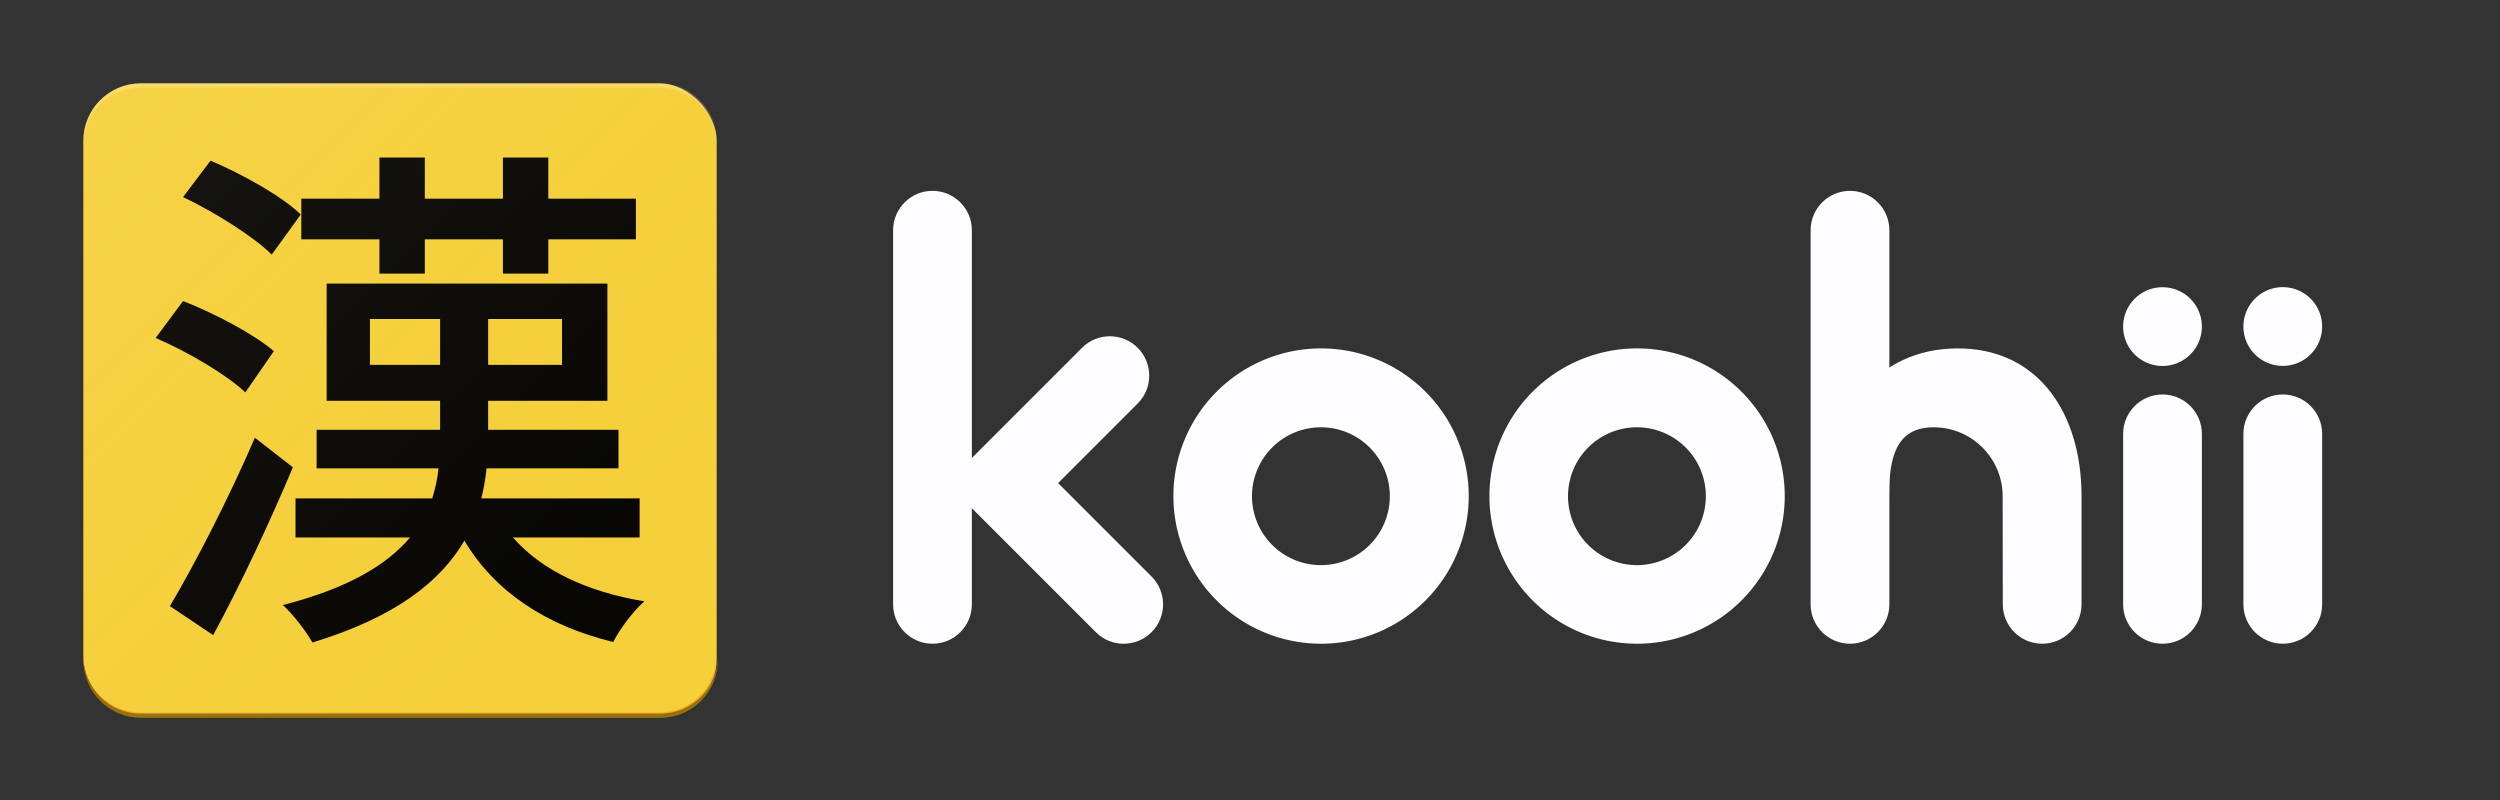 <?xml version="1.0" encoding="UTF-8" standalone="no"?>
<svg
   xmlns:dc="http://purl.org/dc/elements/1.1/"
   xmlns:cc="http://creativecommons.org/ns#"
   xmlns:rdf="http://www.w3.org/1999/02/22-rdf-syntax-ns#"
   xmlns:svg="http://www.w3.org/2000/svg"
   xmlns="http://www.w3.org/2000/svg"
   xmlns:xlink="http://www.w3.org/1999/xlink"
   id="svg8"
   version="1.1"
   viewBox="0 0 158.75 50.8"
   height="192"
   width="600">
  <rect x="0" y="0" width="158.75" height="50.8" fill="#333333" stroke="none"/>
  <defs
     id="defs2">
    <linearGradient
       id="linearGradient5503">
      <stop
         id="stop5499"
         offset="0"
         style="stop-color:#fffdf8;stop-opacity:0.098" />
      <stop
         id="stop5501"
         offset="1"
         style="stop-color:#f5cf38;stop-opacity:0;" />
    </linearGradient>
    <linearGradient
       gradientUnits="userSpaceOnUse"
       y2="297.061"
       x2="50.928"
       y1="246.253"
       x1="0.119"
       id="linearGradient5505"
       xlink:href="#linearGradient5503" />
  </defs>
  <g
     transform="translate(0,-246.2)"
     id="layer1">
    <g
       transform="translate(0.187)"
       id="g5530">
      <g
         id="g4798"
         transform="matrix(4.726,0,0,4.726,6.506,-1111.541)"
         style="stroke-width:0.212">
        <path
           id="path4509-3-5"
           d="m 11.642,295.412 c 2e-6,0.292 -0.237,0.529 -0.529,0.529 -0.292,0 -0.529,-0.237 -0.529,-0.529 v -5.027 c -2e-6,-0.292 0.237,-0.529 0.529,-0.529 0.292,0 0.529,0.237 0.529,0.529 z"
           style="opacity:1;fill:#fdfdff;fill-opacity:1;fill-rule:nonzero;stroke:none;stroke-width:0.017;stroke-linecap:round;stroke-linejoin:miter;stroke-miterlimit:4;stroke-dasharray:none;stroke-opacity:1" />
        <path
           id="path4509-3-6"
           d="m 11.34,293.747 1.782,-1.782 c 0.207,-0.207 0.542,-0.207 0.748,-1e-5 0.207,0.207 0.207,0.542 0,0.748 l -1.782,1.782"
           style="opacity:1;fill:#fdfdff;fill-opacity:1;fill-rule:nonzero;stroke:none;stroke-width:0.017;stroke-linecap:round;stroke-linejoin:miter;stroke-miterlimit:4;stroke-dasharray:none;stroke-opacity:1" />
        <path
           id="path4509-3-6-9"
           d="m 12.075,293.057 1.981,1.981 c 0.207,0.207 0.207,0.542 1.3e-5,0.748 -0.207,0.207 -0.542,0.207 -0.748,0 l -1.981,-1.981"
           style="opacity:1;fill:#fdfdff;fill-opacity:1;fill-rule:nonzero;stroke:none;stroke-width:0.017;stroke-linecap:round;stroke-linejoin:miter;stroke-miterlimit:4;stroke-dasharray:none;stroke-opacity:1" />
      </g>
      <g
         id="g4910"
         transform="matrix(4.726,0,0,4.726,6.506,-1111.541)"
         style="stroke-width:0.212">
        <path
           id="path4611"
           d="m 16.334,291.973 a 1.984,1.984 0 0 0 -1.984,1.984 1.984,1.984 0 0 0 1.984,1.984 1.984,1.984 0 0 0 1.984,-1.984 1.984,1.984 0 0 0 -1.984,-1.984 z m -0.002,1.06 a 0.926,0.926 0 0 1 0.926,0.926 0.926,0.926 0 0 1 -0.926,0.926 0.926,0.926 0 0 1 -0.926,-0.926 0.926,0.926 0 0 1 0.926,-0.926 z"
           style="opacity:1;fill:#fdfdff;fill-opacity:1;fill-rule:nonzero;stroke:none;stroke-width:0.017;stroke-linecap:round;stroke-linejoin:miter;stroke-miterlimit:4;stroke-dasharray:none;stroke-opacity:1" />
        <path
           id="path4611-6"
           d="m 20.58,291.973 a 1.984,1.984 0 0 0 -1.984,1.984 1.984,1.984 0 0 0 1.984,1.984 1.984,1.984 0 0 0 1.984,-1.984 1.984,1.984 0 0 0 -1.984,-1.984 z m -0.002,1.06 a 0.926,0.926 0 0 1 0.926,0.926 0.926,0.926 0 0 1 -0.926,0.926 0.926,0.926 0 0 1 -0.926,-0.926 0.926,0.926 0 0 1 0.926,-0.926 z"
           style="opacity:1;fill:#fdfdff;fill-opacity:1;fill-rule:nonzero;stroke:none;stroke-width:0.017;stroke-linecap:round;stroke-linejoin:miter;stroke-miterlimit:4;stroke-dasharray:none;stroke-opacity:1" />
      </g>
      <g
         id="g4906"
         transform="matrix(4.726,0,0,4.726,4.185,-1111.541)"
         style="stroke-width:0.212">
        <g
           transform="translate(-0.822,1.2500226e-6)"
           id="g4883"
           style="stroke-width:0.212">
          <path
             style="opacity:1;fill:#fdfdff;fill-opacity:1;fill-rule:nonzero;stroke:none;stroke-width:0.017;stroke-linecap:round;stroke-linejoin:miter;stroke-miterlimit:4;stroke-dasharray:none;stroke-opacity:1"
             d="m 29.482,291.68 a 0.529,0.529 0 0 1 -0.529,0.529 0.529,0.529 0 0 1 -0.529,-0.529 0.529,0.529 0 0 1 0.529,-0.529 0.529,0.529 0 0 1 0.529,0.529 z"
             id="path4509-3-3" />
          <path
             style="opacity:1;fill:#fdfdff;fill-opacity:1;fill-rule:nonzero;stroke:none;stroke-width:0.017;stroke-linecap:round;stroke-linejoin:miter;stroke-miterlimit:4;stroke-dasharray:none;stroke-opacity:1"
             d="m 29.482,295.412 c 2e-6,0.292 -0.237,0.529 -0.529,0.529 -0.292,0 -0.529,-0.237 -0.529,-0.529 v -2.291 c -2e-6,-0.292 0.237,-0.529 0.529,-0.529 0.292,0 0.529,0.237 0.529,0.529 z"
             id="path4509-3-5-61-8" />
        </g>
        <g
           id="g4879"
           transform="translate(-2.853,-0.11)"
           style="stroke-width:0.212">
          <path
             style="opacity:1;fill:#fdfdff;fill-opacity:1;fill-rule:nonzero;stroke:none;stroke-width:0.017;stroke-linecap:round;stroke-linejoin:miter;stroke-miterlimit:4;stroke-dasharray:none;stroke-opacity:1"
             d="m 33.129,291.789 a 0.529,0.529 0 0 1 -0.529,0.529 0.529,0.529 0 0 1 -0.529,-0.529 0.529,0.529 0 0 1 0.529,-0.529 0.529,0.529 0 0 1 0.529,0.529 z"
             id="path4509-3-3-6" />
          <path
             style="opacity:1;fill:#fdfdff;fill-opacity:1;fill-rule:nonzero;stroke:none;stroke-width:0.017;stroke-linecap:round;stroke-linejoin:miter;stroke-miterlimit:4;stroke-dasharray:none;stroke-opacity:1"
             d="m 33.129,295.522 c 2e-6,0.292 -0.237,0.529 -0.529,0.529 -0.292,0 -0.529,-0.237 -0.529,-0.529 v -2.291 c -2e-6,-0.292 0.237,-0.529 0.529,-0.529 0.292,0 0.529,0.237 0.529,0.529 z"
             id="path4509-3-5-61-8-6" />
        </g>
        <g
           transform="translate(-0.704)"
           id="g4888"
           style="stroke-width:0.212">
          <path
             style="opacity:1;fill:#fdfdff;fill-opacity:1;fill-rule:nonzero;stroke:none;stroke-width:0.017;stroke-linecap:round;stroke-linejoin:miter;stroke-miterlimit:4;stroke-dasharray:none;stroke-opacity:1"
             d="m 25.165,295.412 c 2e-6,0.292 -0.237,0.529 -0.529,0.529 -0.292,0 -0.529,-0.237 -0.529,-0.529 v -5.027 c -2e-6,-0.292 0.237,-0.529 0.529,-0.529 0.292,0 0.529,0.237 0.529,0.529 z"
             id="path4509-3-5-6" />
          <path
             style="opacity:1;fill:#fdfdff;fill-opacity:1;fill-rule:nonzero;stroke:none;stroke-width:0.017;stroke-linecap:round;stroke-linejoin:miter;stroke-miterlimit:4;stroke-dasharray:none;stroke-opacity:1"
             d="m 26.084,291.973 c -1.096,0 -1.75,0.888 -1.75,1.984 l 0.827,0.002 c -5e-6,-0.511 0.088,-0.926 0.599,-0.926 0.511,0 0.927,0.415 0.927,0.926 l 0.002,1.453 c -2e-6,0.292 0.237,0.529 0.529,0.529 0.292,0 0.529,-0.237 0.529,-0.529 v -1.455 c -3e-6,-1.096 -0.567,-1.984 -1.663,-1.984 z"
             id="path4509-3-3-2" />
        </g>
      </g>
    </g>
    <g
       id="g5536">
      <rect
         style="opacity:1;vector-effect:none;fill:#f5cf38;fill-opacity:1;fill-rule:nonzero;stroke:none;stroke-width:0.079;stroke-linecap:round;stroke-linejoin:miter;stroke-miterlimit:4;stroke-dasharray:none;stroke-dashoffset:0;stroke-opacity:1"
         id="rect4485"
         width="40.217"
         height="40.217"
         x="5.292"
         y="251.492"
         ry="3.65" />
      <path
         style="opacity:1;vector-effect:none;fill:#947806;fill-opacity:1;fill-rule:nonzero;stroke:none;stroke-width:0.3;stroke-linecap:round;stroke-linejoin:miter;stroke-miterlimit:4;stroke-dasharray:none;stroke-dashoffset:0;stroke-opacity:1"
         d="m 20,157.205 v 1 C 20,165.848 26.152,172 33.795,172 H 158.205 C 165.848,172 172,165.848 172,158.205 v -1 C 172,164.848 165.848,171 158.205,171 H 33.795 C 26.152,171 20,164.848 20,157.205 Z"
         id="rect4485-5"
         transform="matrix(0.265,0,0,0.265,0,246.2)" />
      <path
         style="opacity:0.2;vector-effect:none;fill:#bf360c;fill-opacity:1;fill-rule:nonzero;stroke:none;stroke-width:0.079;stroke-linecap:round;stroke-linejoin:miter;stroke-miterlimit:4;stroke-dasharray:none;stroke-dashoffset:0;stroke-opacity:1"
         d="m 5.292,287.794 v 0.265 c 0,2.022 1.628,3.65 3.65,3.65 H 41.858 c 2.022,0 3.65,-1.628 3.65,-3.65 v -0.265 c 0,2.022 -1.628,3.65 -3.65,3.65 H 8.942 c -2.022,0 -3.65,-1.628 -3.65,-3.65 z"
         id="rect4485-5-9" />
      <path
         style="opacity:0.2;vector-effect:none;fill:#ffffff;fill-opacity:1;fill-rule:nonzero;stroke:none;stroke-width:0.079;stroke-linecap:round;stroke-linejoin:miter;stroke-miterlimit:4;stroke-dasharray:none;stroke-dashoffset:0;stroke-opacity:1"
         d="m 5.292,255.406 v -0.265 c 0,-2.022 1.628,-3.65 3.65,-3.65 H 41.858 c 2.022,0 3.65,1.628 3.65,3.65 v 0.265 c 0,-2.022 -1.628,-3.65 -3.65,-3.65 H 8.942 c -2.022,0 -3.65,1.628 -3.65,3.65 z"
         id="rect4485-5-9-4" />
    </g>
  </g>
  <g
     style="display:inline"
     id="layer3">
    <g
       id="text4823"
       style="font-style:normal;font-weight:normal;font-size:50.271px;line-height:31.419px;font-family:sans-serif;letter-spacing:0px;word-spacing:0px;fill:#010101;fill-opacity:1;stroke:none;stroke-width:0.265px;stroke-linecap:butt;stroke-linejoin:miter;stroke-opacity:1"
       transform="matrix(1,0,0,1,0,-246.2)"
       aria-label="漢">
      <path
         id="path5538"
         style="font-style:normal;font-variant:normal;font-weight:500;font-stretch:normal;font-size:33.514px;font-family:'Noto Sans CJK JP';-inkscape-font-specification:'Noto Sans CJK JP Medium';fill:#010101;fill-opacity:1;stroke-width:0.265px"
         d="m 24.093,263.574 h 2.882 v -2.178 h 4.96 v 2.178 h 2.882 v -2.178 h 5.563 v -2.581 h -5.563 v -2.614 h -2.882 v 2.614 h -4.96 v -2.614 h -2.882 v 2.614 h -4.96 v 2.581 h 4.96 z m -4.994,-3.754 c -1.206,-1.173 -3.754,-2.581 -5.731,-3.418 l -1.743,2.312 c 1.977,0.938 4.491,2.514 5.63,3.653 z m -1.709,8.68 c -1.24,-1.072 -3.787,-2.413 -5.764,-3.184 l -1.743,2.346 c 2.044,0.871 4.524,2.346 5.697,3.452 z m -1.206,5.496 c -1.642,3.821 -3.854,8.11 -5.396,10.691 l 2.748,1.843 c 1.709,-3.15 3.586,-7.138 5.061,-10.657 z m 7.306,-4.625 v -2.916 h 4.457 v 2.916 z m 12.199,0 h -4.692 v -2.916 h 4.692 z m 4.927,10.959 v -2.48 H 30.561 c 0.168,-0.637 0.268,-1.274 0.335,-1.91 h 8.378 v -2.447 h -8.278 v -1.843 h 7.574 v -7.44 H 20.742 v 7.44 h 7.205 v 1.843 h -7.842 v 2.447 h 7.742 c -0.067,0.637 -0.201,1.274 -0.402,1.91 h -8.68 v 2.48 h 7.273 c -1.441,1.709 -3.888,3.217 -8.077,4.29 0.637,0.57 1.508,1.709 1.877,2.379 5.295,-1.609 8.144,-3.888 9.652,-6.468 1.91,3.217 5.161,5.396 9.451,6.435 0.402,-0.804 1.274,-1.977 1.977,-2.581 -3.653,-0.603 -6.535,-1.977 -8.345,-4.055 z" />
    </g>
  </g>
  <g
     id="layer2">
    <rect
       ry="3.65"
       y="251.492"
       x="5.292"
       height="40.217"
       width="40.217"
       id="rect4485-54"
       style="opacity:1;vector-effect:none;fill:url(#linearGradient5505);fill-opacity:1;fill-rule:nonzero;stroke:none;stroke-width:0.079;stroke-linecap:round;stroke-linejoin:miter;stroke-miterlimit:4;stroke-dasharray:none;stroke-dashoffset:0;stroke-opacity:1"
       transform="translate(0,-246.2)" />
  </g>
</svg>
